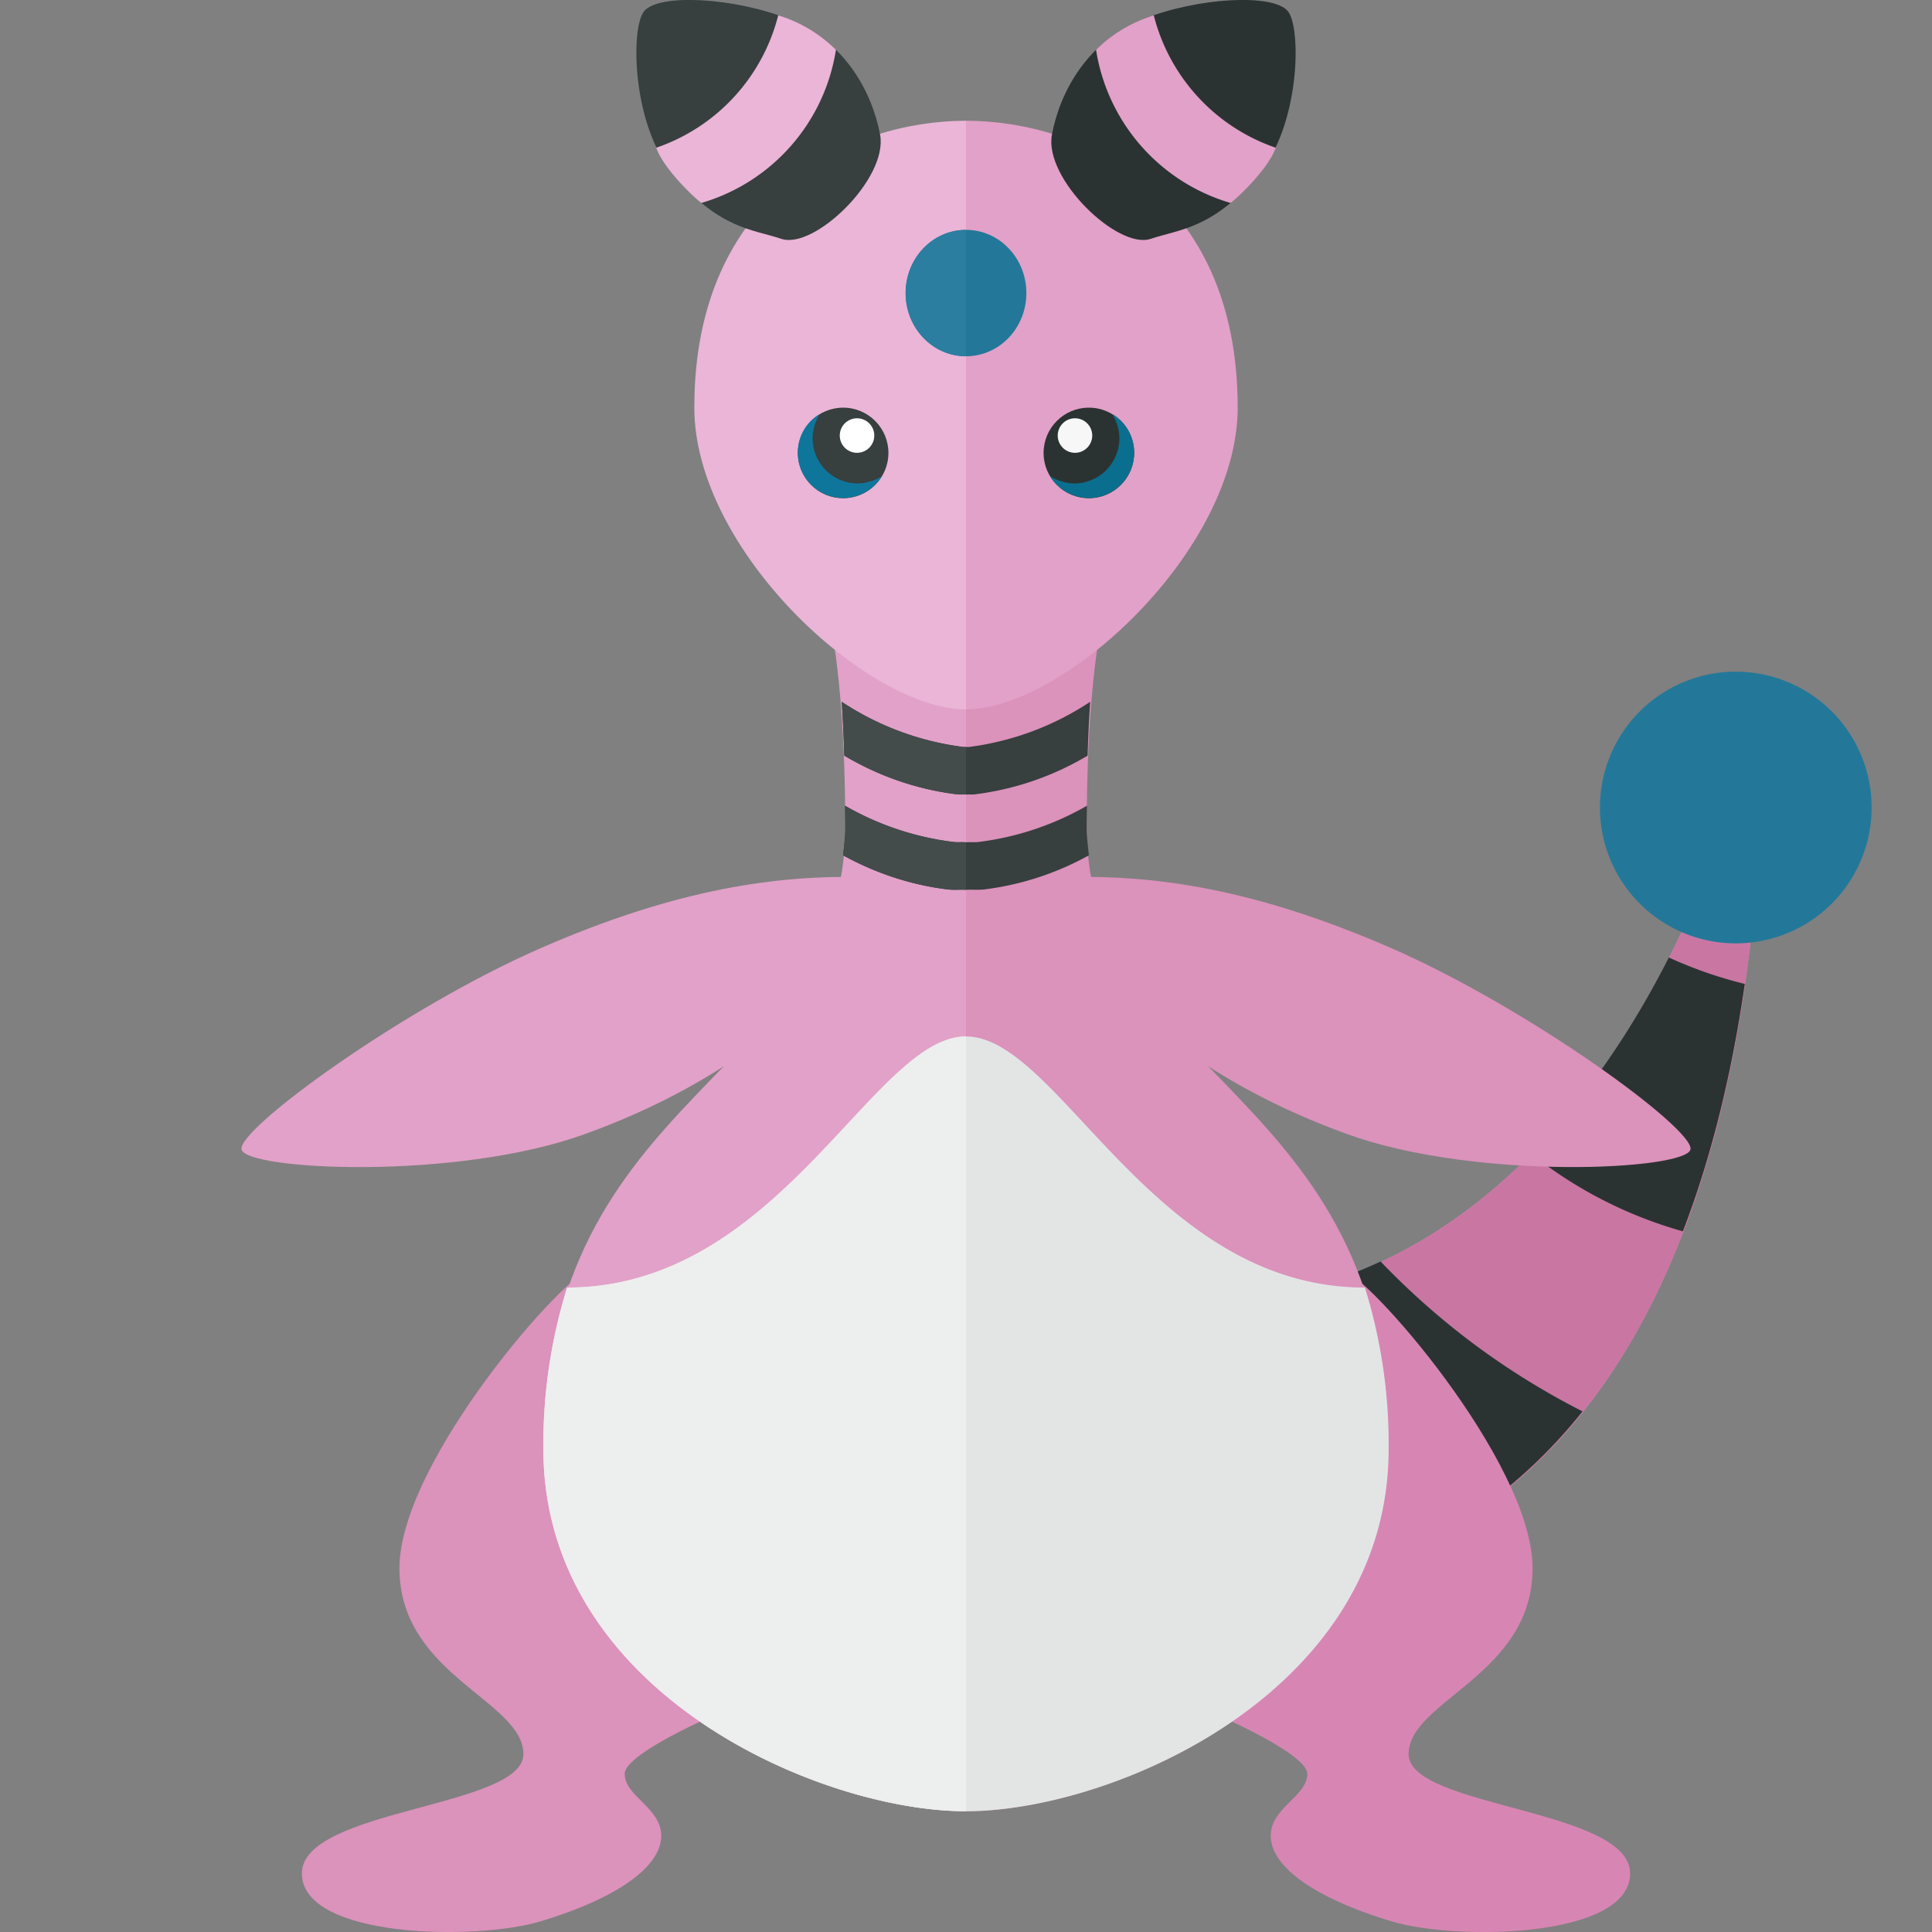 <svg xmlns="http://www.w3.org/2000/svg" width="32" height="32"><rect width="100%" height="100%" fill="#808080" stroke="none"/><path fill="#D196A6" d="M28.828 12.948c-1.666 5.189-4.8 8.688-9.328 8.688v4.83c4.919 0 9.323-3.187 9.687-13.442.009-.232-.289-.295-.359-.076z"/><path fill="#C976A3" d="M28.828 12.948c-1.666 5.189-4.8 8.688-9.328 8.688v4.83c4.919 0 9.323-3.187 9.687-13.442.009-.232-.289-.295-.359-.076z"/><path fill="#3A3A38" d="M28.828 12.947c-.152.474-.321.929-.498 1.373.189.068.382.128.582.173.061.014.121.019.181.031.039-.486.075-.978.094-1.501.009-.231-.289-.294-.359-.076z"/><path fill="#2B3332" d="M27.874 20.395c.447-1.163.797-2.519 1.025-4.098a7.034 7.034 0 01-1.258-.438c-.643 1.265-1.404 2.361-2.281 3.25a7.132 7.132 0 002.514 1.286zm-1.662 2.982a12.51 12.51 0 01-1.771-1.094 12.443 12.443 0 01-1.574-1.389 7.86 7.86 0 01-3.367.742v3.951c.285.293.586.573.904.84 2.199-.185 4.241-1.088 5.808-3.05z"/><path fill="#E2A1C8" d="M14.317 14.526c-1.436-.031-3.078.183-5.352 1.174-2.276.992-5.021 2.992-4.965 3.336s3.539.524 5.682-.25c2.302-.831 3.617-2.023 4.667-3.15.116-.301-.032-1.11-.032-1.11z"/><path fill="#DB92BB" d="M17.683 14.526c1.436-.031 3.078.183 5.352 1.174 2.276.992 5.021 2.992 4.965 3.336-.056.343-3.539.524-5.682-.25-2.302-.831-3.617-2.023-4.667-3.15-.116-.301.032-1.11.032-1.11zM9.788 21.03c-.373 0-3.172 3.172-3.172 4.945s2.053 2.193 2.053 3.079S5 29.957 5 31.03s2.879 1.119 3.958.792c1.375-.417 1.995-.949 1.995-1.415s-.606-.653-.606-1.026 1.819-1.12 1.819-1.12L9.788 21.03z"/><path fill="#E2A1C8" d="M16 8.958L13.333 9s.667.792.667 4.708C14 17.833 9 18.042 9 24c0 4.042 4.583 6 7 6V8.958z"/><path fill="#EAB5D7" d="M16 2c-1.92 0-4.5 1.206-4.5 4.75 0 2.363 2.875 5 4.5 5V2z"/><path fill="#373F3F" d="M14.577 2.23c-.134-.715-.591-1.545-1.5-1.909-.909-.364-2.162-.433-2.408-.136-.227.273-.207 1.898.5 2.726.752.881 1.29.884 1.772 1.045.545.183 1.772-.999 1.636-1.726z"/><path fill="#EAB5D7" d="M13.846.824a2.316 2.316 0 00-.956-.571 3.13 3.13 0 01-2.021 2.194c.126.353.621.821.747.915a3.152 3.152 0 002.23-2.538z"/><path fill="#D786B3" d="M22.212 21.03c.373 0 3.172 3.172 3.172 4.945s-2.053 2.193-2.053 3.079S27 29.957 27 31.03s-2.879 1.119-3.958.792c-1.375-.417-1.995-.949-1.995-1.415s.606-.653.606-1.026-1.819-1.12-1.819-1.12l2.378-7.231z"/><path fill="#DB92BB" d="M16 8.958L18.667 9S18 9.792 18 13.708c0 4.125 5 4.333 5 10.292 0 4.042-4.583 6-7 6V8.958z"/><path fill="#E3E5E5" d="M22.607 21.326c-3.523 0-5.065-4.159-6.607-4.159s-3.083 4.159-6.607 4.159A8.734 8.734 0 009 24c0 4.042 4.583 6 7 6s7-1.958 7-6a8.734 8.734 0 00-.393-2.674z"/><path fill="#E2A1C8" d="M16 2c1.92 0 4.5 1.206 4.5 4.75 0 2.363-2.875 5-4.5 5V2z"/><path d="M18 13.708c0-.127.003-.242.004-.363a4.775 4.775 0 01-1.791.6c-.072.009-.141 0-.213.006-.071-.006-.141.003-.213-.006a4.752 4.752 0 01-1.791-.6c.001.121.004.236.004.363 0 .162-.02.308-.035.459.521.286 1.1.487 1.726.564.105.013.206.001.309.007.104-.006.205.006.309-.007a4.795 4.795 0 001.726-.564c-.015-.151-.035-.297-.035-.459zm-1.95-1.336c-.017.002-.033-.001-.05.001-.017-.002-.033.001-.05-.001a4.738 4.738 0 01-2.009-.748c.019.271.033.571.043.892.557.33 1.186.557 1.869.641.049.006.097-.001.146.003.049-.005.097.003.146-.003a4.802 4.802 0 001.869-.641c.01-.321.024-.621.043-.892a4.72 4.72 0 01-2.007.748z" fill="#373F3F"/><ellipse fill="#237899" cx="16" cy="4.854" rx="1" ry="1.047"/><path fill="#237899" d="M28.75 15.625a2.25 2.25 0 110-4.5 2.25 2.25 0 010 4.5z"/><circle fill="#373F3F" cx="13.965" cy="7.502" r=".75"/><path fill="#0F769B" d="M14.209 8.008a.75.75 0 01-.75-.75c0-.144.049-.285.119-.399a.732.732 0 00-.363.643.75.75 0 001.392.384.78.78 0 01-.398.122z"/><circle fill="#FFF" cx="14.195" cy="7.214" r=".286"/><circle fill="#2B3332" cx="18.035" cy="7.502" r=".75"/><path fill="#0A6F8E" d="M17.791 8.008a.75.75 0 00.75-.75.778.778 0 00-.119-.399.732.732 0 01.363.643.75.75 0 01-1.392.384.78.78 0 00.398.122z"/><circle fill="#F7F7F7" cx="17.805" cy="7.214" r=".286"/><path fill="#2B3332" d="M17.423 2.23c.134-.715.591-1.545 1.5-1.909.909-.364 2.162-.433 2.408-.136.227.273.207 1.898-.5 2.726-.752.881-1.29.884-1.772 1.045-.545.183-1.772-.999-1.636-1.726z"/><path fill="#E2A1C8" d="M18.154.824c.209-.207.512-.432.956-.571a3.13 3.13 0 002.021 2.194c-.127.353-.621.821-.748.915A3.152 3.152 0 0118.154.824z"/><path fill="#EDEEEE" d="M16 17.167c-1.542 0-3.083 4.159-6.606 4.159A8.702 8.702 0 009 24c0 4.042 4.583 6 7 6V17.167z"/><path d="M13.996 13.345c.001.121.004.236.004.363 0 .162-.02.308-.035.459.521.286 1.1.487 1.726.564.105.013.206.001.309.007v-.787c-.071-.006-.141.003-.213-.006a4.758 4.758 0 01-1.791-.6zm-.054-1.721c.019.271.033.571.043.892.557.33 1.186.557 1.869.641.049.006.097-.001.146.003v-.788c-.017-.002-.033.001-.05-.001a4.714 4.714 0 01-2.008-.747z" fill="#434C4B"/><path fill="#2B7E9F" d="M16 3.808v2.093c-.552 0-1-.469-1-1.047s.448-1.046 1-1.046z"/></svg>